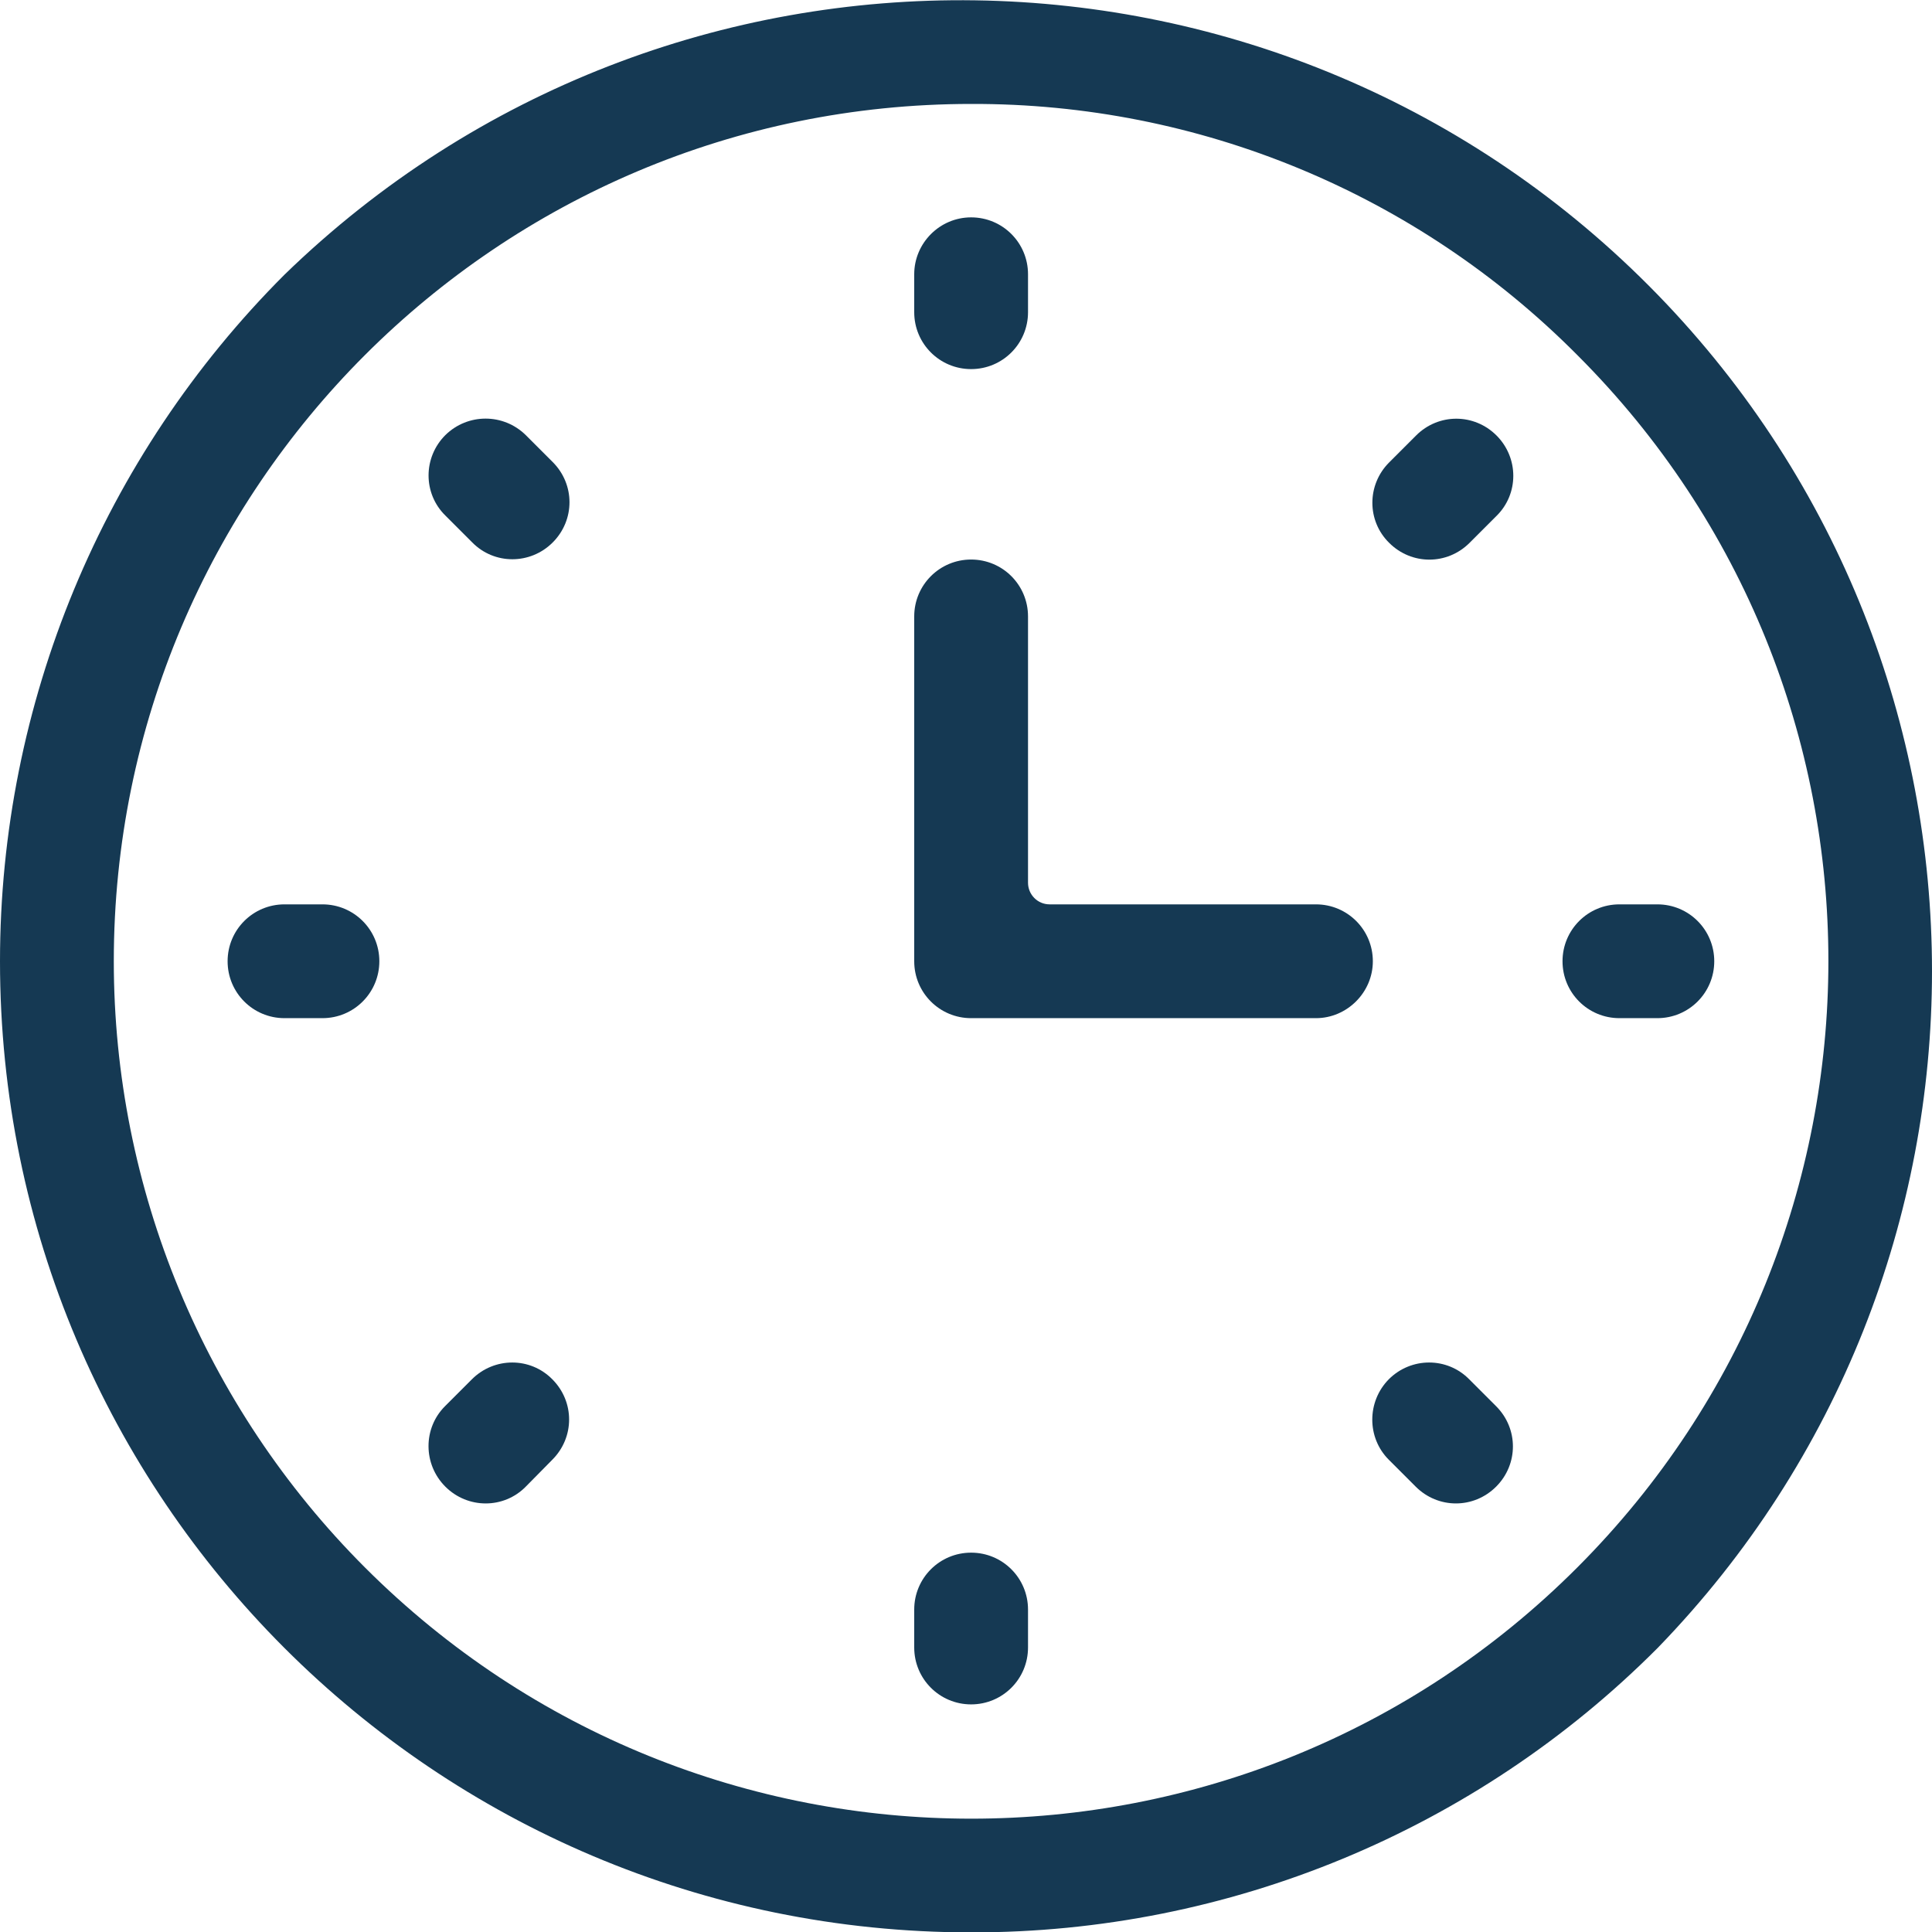 <?xml version="1.0" encoding="utf-8"?>
<!-- Generator: Adobe Illustrator 24.0.1, SVG Export Plug-In . SVG Version: 6.00 Build 0)  -->
<svg version="1.1" id="Слой_1" xmlns="http://www.w3.org/2000/svg" xmlns:xlink="http://www.w3.org/1999/xlink" x="0px" y="0px"
	 viewBox="0 0 509.3 509.4" style="enable-background:new 0 0 509.3 509.4;" xml:space="preserve">
<style type="text/css">
	.st0{fill:#153953;}
</style>
<title>режим работы</title>
<g id="Слой_2_1_">
	<g id="Capa_1">
		<g id="Слой_2-2">
			<g id="Capa_1-2">
				<path class="st0" d="M256,509.4c-141.4,0-256-114.6-256-256c0-67.9,27-133,75-181c101.4-98.5,263.5-96.1,362,5.3
					c96.4,99.3,96.4,257.3,0,356.7C389.1,482.5,323.9,509.5,256,509.4z M256,27.4c-124.8,0-226,101.2-226,226
					c0,59.9,23.8,117.4,66.2,159.8c88.3,88.3,231.4,88.3,319.6,0s88.3-231.4,0-319.6C373.5,51,316,27.2,256,27.4z"/>
				<path class="st0" d="M256,57.3L256,57.3c8.3,0,15,6.7,15,15v10c0,8.3-6.7,15-15,15h0c-8.3,0-15-6.7-15-15v-10
					C241,64.1,247.7,57.3,256,57.3z"/>
				<path class="st0" d="M366.2,121.9l7.1-7.1c5.9-5.9,15.3-5.9,21.2,0l0,0c5.9,5.9,5.9,15.4,0,21.2l-7.1,7.1
					c-5.9,5.9-15.3,5.9-21.2,0l0,0C360.3,137.3,360.3,127.8,366.2,121.9z"/>
				<path class="st0" d="M426.9,238.4h10c8.3,0,15,6.7,15,15v0c0,8.3-6.7,15-15,15h-10c-8.3,0-15-6.7-15-15v0
					C411.9,245.1,418.6,238.4,426.9,238.4z"/>
				<path class="st0" d="M366.1,363.6L366.1,363.6c5.9-5.9,15.4-5.9,21.2,0l7.1,7.1c5.9,5.9,5.9,15.3,0,21.2l0,0
					c-5.9,5.9-15.3,5.9-21.2,0l-7.1-7.1C360.3,379,360.3,369.5,366.1,363.6z"/>
				<path class="st0" d="M256,409.3L256,409.3c8.3,0,15,6.7,15,15v10c0,8.3-6.7,15-15,15h0c-8.3,0-15-6.7-15-15v-10
					C241,416,247.7,409.3,256,409.3z"/>
				<path class="st0" d="M117.3,370.7l7.1-7.1c5.9-5.9,15.4-5.9,21.2,0l0,0c5.9,5.9,5.9,15.3,0,21.2l-7,7.1
					c-5.8,5.9-15.3,5.9-21.2,0l0,0C111.5,386,111.5,376.5,117.3,370.7z"/>
				<path class="st0" d="M75,238.4h10c8.3,0,15,6.7,15,15v0c0,8.3-6.7,15-15,15H75c-8.3,0-15-6.7-15-15v0
					C60,245.1,66.7,238.4,75,238.4z"/>
				<path class="st0" d="M117.4,114.7L117.4,114.7c5.9-5.8,15.3-5.8,21.2,0l7.1,7.1c5.9,5.9,5.9,15.3,0,21.2l0,0
					c-5.9,5.9-15.4,5.9-21.2,0l-7.1-7.1C111.5,130.1,111.5,120.6,117.4,114.7z"/>
				<path class="st0" d="M346.9,268.4H256c-8.3,0-15-6.7-15-15v-90.9c0-8.3,6.7-15,15-15h0c8.3,0,15,6.7,15,15v70.2
					c0,3.1,2.5,5.7,5.7,5.7h70.2c8.3,0,15,6.7,15,15l0,0C361.9,261.6,355.1,268.4,346.9,268.4z"/>
			</g>
		</g>
	</g>
</g>
</svg>
